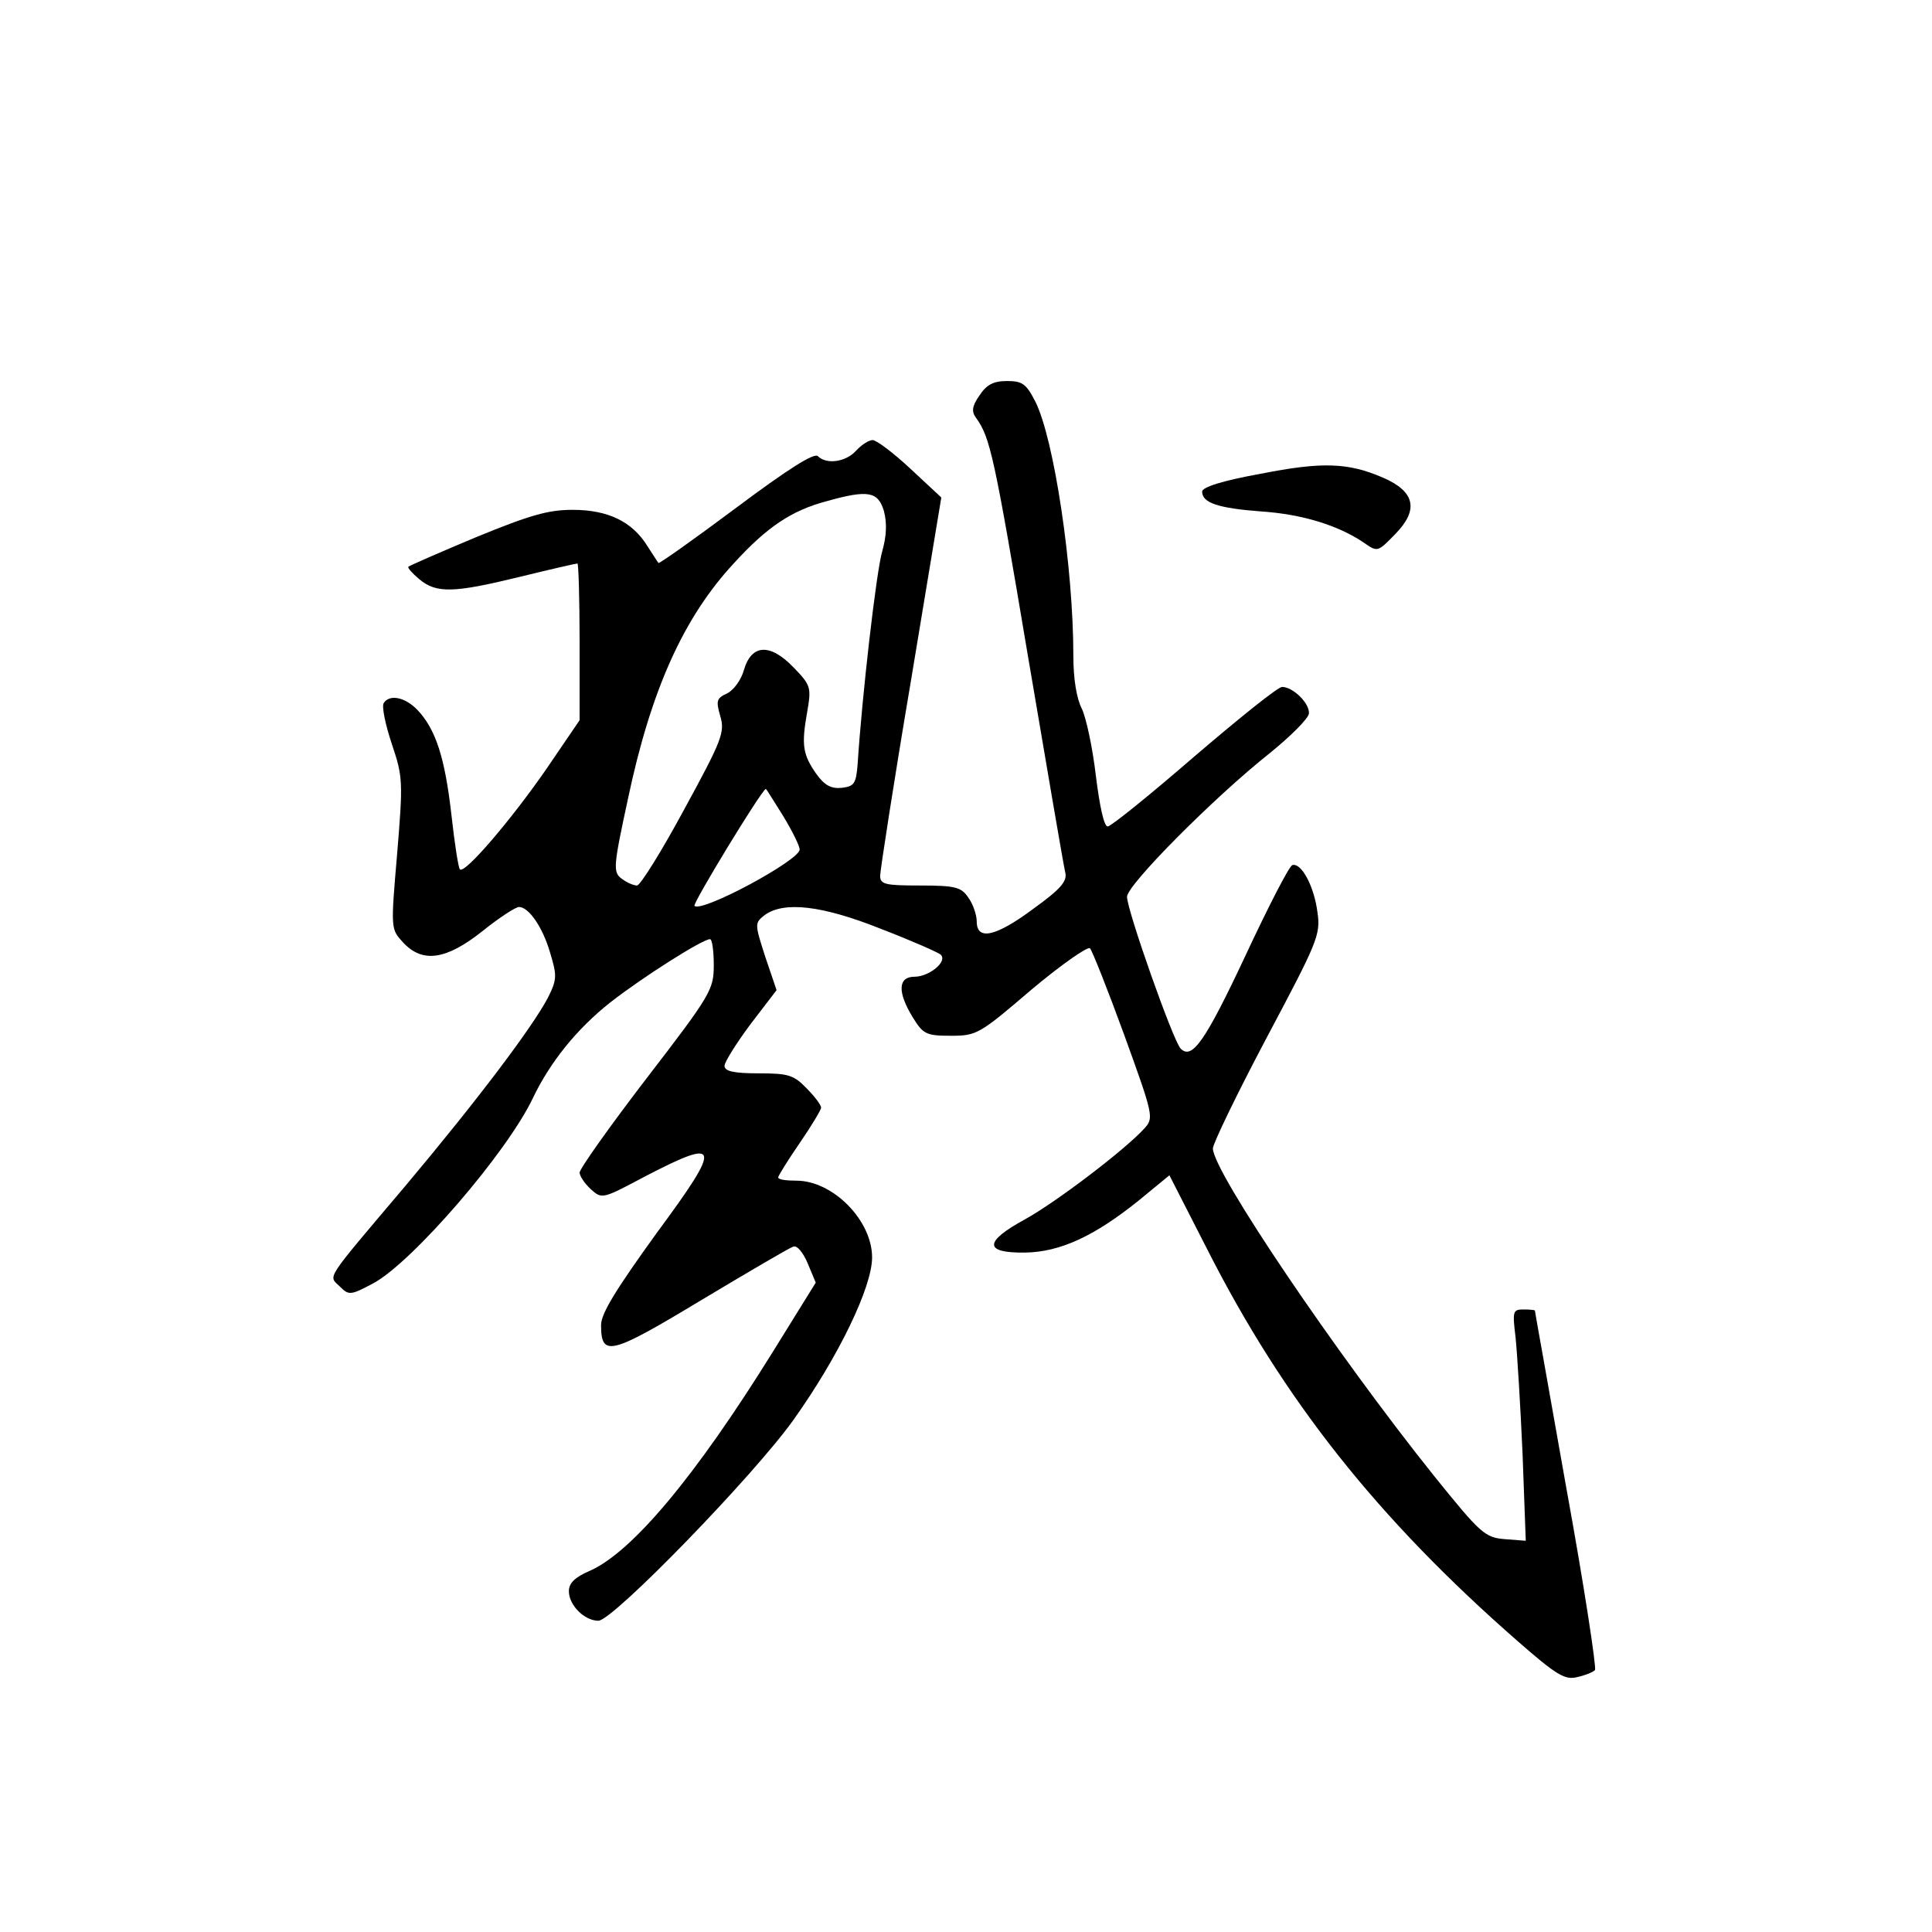 <?xml version="1.0" standalone="no"?>
<!DOCTYPE svg PUBLIC "-//W3C//DTD SVG 20010904//EN"
 "http://www.w3.org/TR/2001/REC-SVG-20010904/DTD/svg10.dtd">
<svg version="1.0" xmlns="http://www.w3.org/2000/svg"
 width="360pt" height="360pt" viewBox="0 0 360 360"
 preserveAspectRatio="xMidYMid meet">
<g transform="translate(0,360) scale(0.1,-0.1)"
fill="#000000" stroke="none">
<path d="M1825 2863 c-14 -20 -15 -30 -6 -42 26 -36 34 -72 96 -441 36 -212
67 -394 70 -406 4 -16 -9 -31 -59 -67 -71 -53 -106 -60 -106 -24 0 12 -7 33
-16 45 -13 19 -24 22 -90 22 -64 0 -74 2 -74 18 0 9 25 172 57 361 l57 344
-58 54 c-31 29 -63 53 -70 53 -7 0 -21 -9 -31 -20 -19 -21 -55 -26 -71 -10 -7
7 -57 -25 -152 -96 -79 -59 -144 -105 -145 -103 -2 2 -11 17 -21 32 -28 45
-73 67 -139 67 -46 0 -80 -10 -180 -51 -67 -28 -124 -53 -126 -55 -2 -2 7 -12
20 -23 32 -27 64 -26 187 4 57 14 105 25 108 25 2 0 4 -66 4 -146 l0 -146 -62
-91 c-65 -94 -152 -196 -161 -187 -3 3 -10 49 -16 103 -12 105 -29 158 -63
194 -23 24 -52 30 -63 13 -4 -6 3 -40 15 -76 21 -62 21 -71 10 -205 -12 -140
-12 -140 11 -165 36 -39 80 -33 148 21 31 25 62 45 68 45 18 0 44 -37 58 -85
13 -43 13 -50 -4 -84 -29 -55 -129 -188 -265 -350 -154 -182 -144 -167 -123
-188 17 -17 20 -17 63 6 72 39 248 242 297 345 32 67 82 129 144 178 60 47
172 118 186 118 4 0 7 -22 7 -48 0 -46 -5 -55 -125 -211 -69 -90 -125 -169
-125 -176 0 -6 9 -20 21 -31 21 -19 22 -18 103 25 139 72 142 59 20 -106 -75
-104 -104 -150 -104 -172 0 -60 17 -56 186 46 87 52 165 98 172 100 7 3 18
-10 27 -31 l15 -36 -80 -129 c-144 -232 -262 -373 -341 -408 -28 -12 -39 -23
-39 -38 0 -26 29 -55 55 -55 27 0 291 272 364 375 84 118 146 247 146 302 0
69 -73 143 -141 143 -19 0 -34 2 -34 6 0 3 18 32 40 64 22 32 40 62 40 66 0 5
-12 21 -27 36 -24 25 -34 28 -90 28 -46 0 -63 4 -63 14 0 7 22 42 48 77 l49
64 -21 62 c-20 62 -20 63 -1 78 36 26 107 18 217 -26 57 -22 107 -44 111 -48
13 -13 -22 -41 -49 -41 -31 0 -32 -29 -3 -76 19 -31 25 -34 71 -34 48 0 53 3
150 86 56 47 105 81 109 77 4 -4 33 -77 64 -162 54 -149 55 -154 38 -173 -36
-40 -165 -138 -223 -170 -77 -42 -77 -63 0 -62 66 1 130 31 213 98 l56 46 70
-137 c143 -282 318 -503 580 -732 71 -62 87 -72 110 -66 14 3 29 9 33 13 3 4
-20 156 -53 337 -32 182 -59 331 -59 333 0 1 -10 2 -21 2 -20 0 -21 -3 -15
-52 3 -29 9 -126 13 -216 l6 -163 -39 3 c-37 3 -45 10 -132 118 -181 226 -412
567 -412 610 0 9 45 102 100 206 94 177 101 192 95 233 -6 49 -30 94 -47 89
-6 -2 -45 -78 -87 -168 -76 -162 -100 -195 -121 -174 -14 14 -100 258 -100
283 0 22 161 184 264 266 41 33 75 67 75 76 1 19 -30 49 -50 49 -8 0 -81 -59
-164 -130 -82 -71 -155 -130 -161 -130 -7 0 -15 38 -22 94 -6 52 -18 108 -26
125 -10 19 -16 56 -16 99 0 165 -36 405 -71 474 -17 33 -24 38 -53 38 -25 0
-38 -7 -51 -27z m-178 -215 c6 -23 5 -46 -3 -75 -11 -36 -38 -272 -46 -398 -3
-35 -6 -40 -29 -43 -20 -2 -32 4 -48 26 -25 36 -28 53 -17 115 8 46 7 50 -25
83 -44 46 -79 44 -93 -5 -5 -18 -19 -37 -31 -43 -20 -9 -21 -14 -13 -42 9 -30
4 -44 -67 -174 -42 -78 -82 -142 -88 -142 -7 0 -20 6 -29 13 -16 12 -15 23 12
148 43 204 104 339 198 440 62 68 108 98 172 115 78 22 96 18 107 -18z m-188
-568 c17 -28 31 -56 31 -63 0 -20 -182 -118 -196 -105 -4 4 125 216 133 218 1
0 15 -23 32 -50z"/>
<path d="M2348 2717 c-72 -13 -108 -25 -108 -33 0 -21 30 -31 110 -37 76 -5
144 -26 191 -58 26 -18 26 -18 59 16 44 45 37 79 -23 105 -65 28 -113 30 -229
7z"/>
</g>
</svg>
